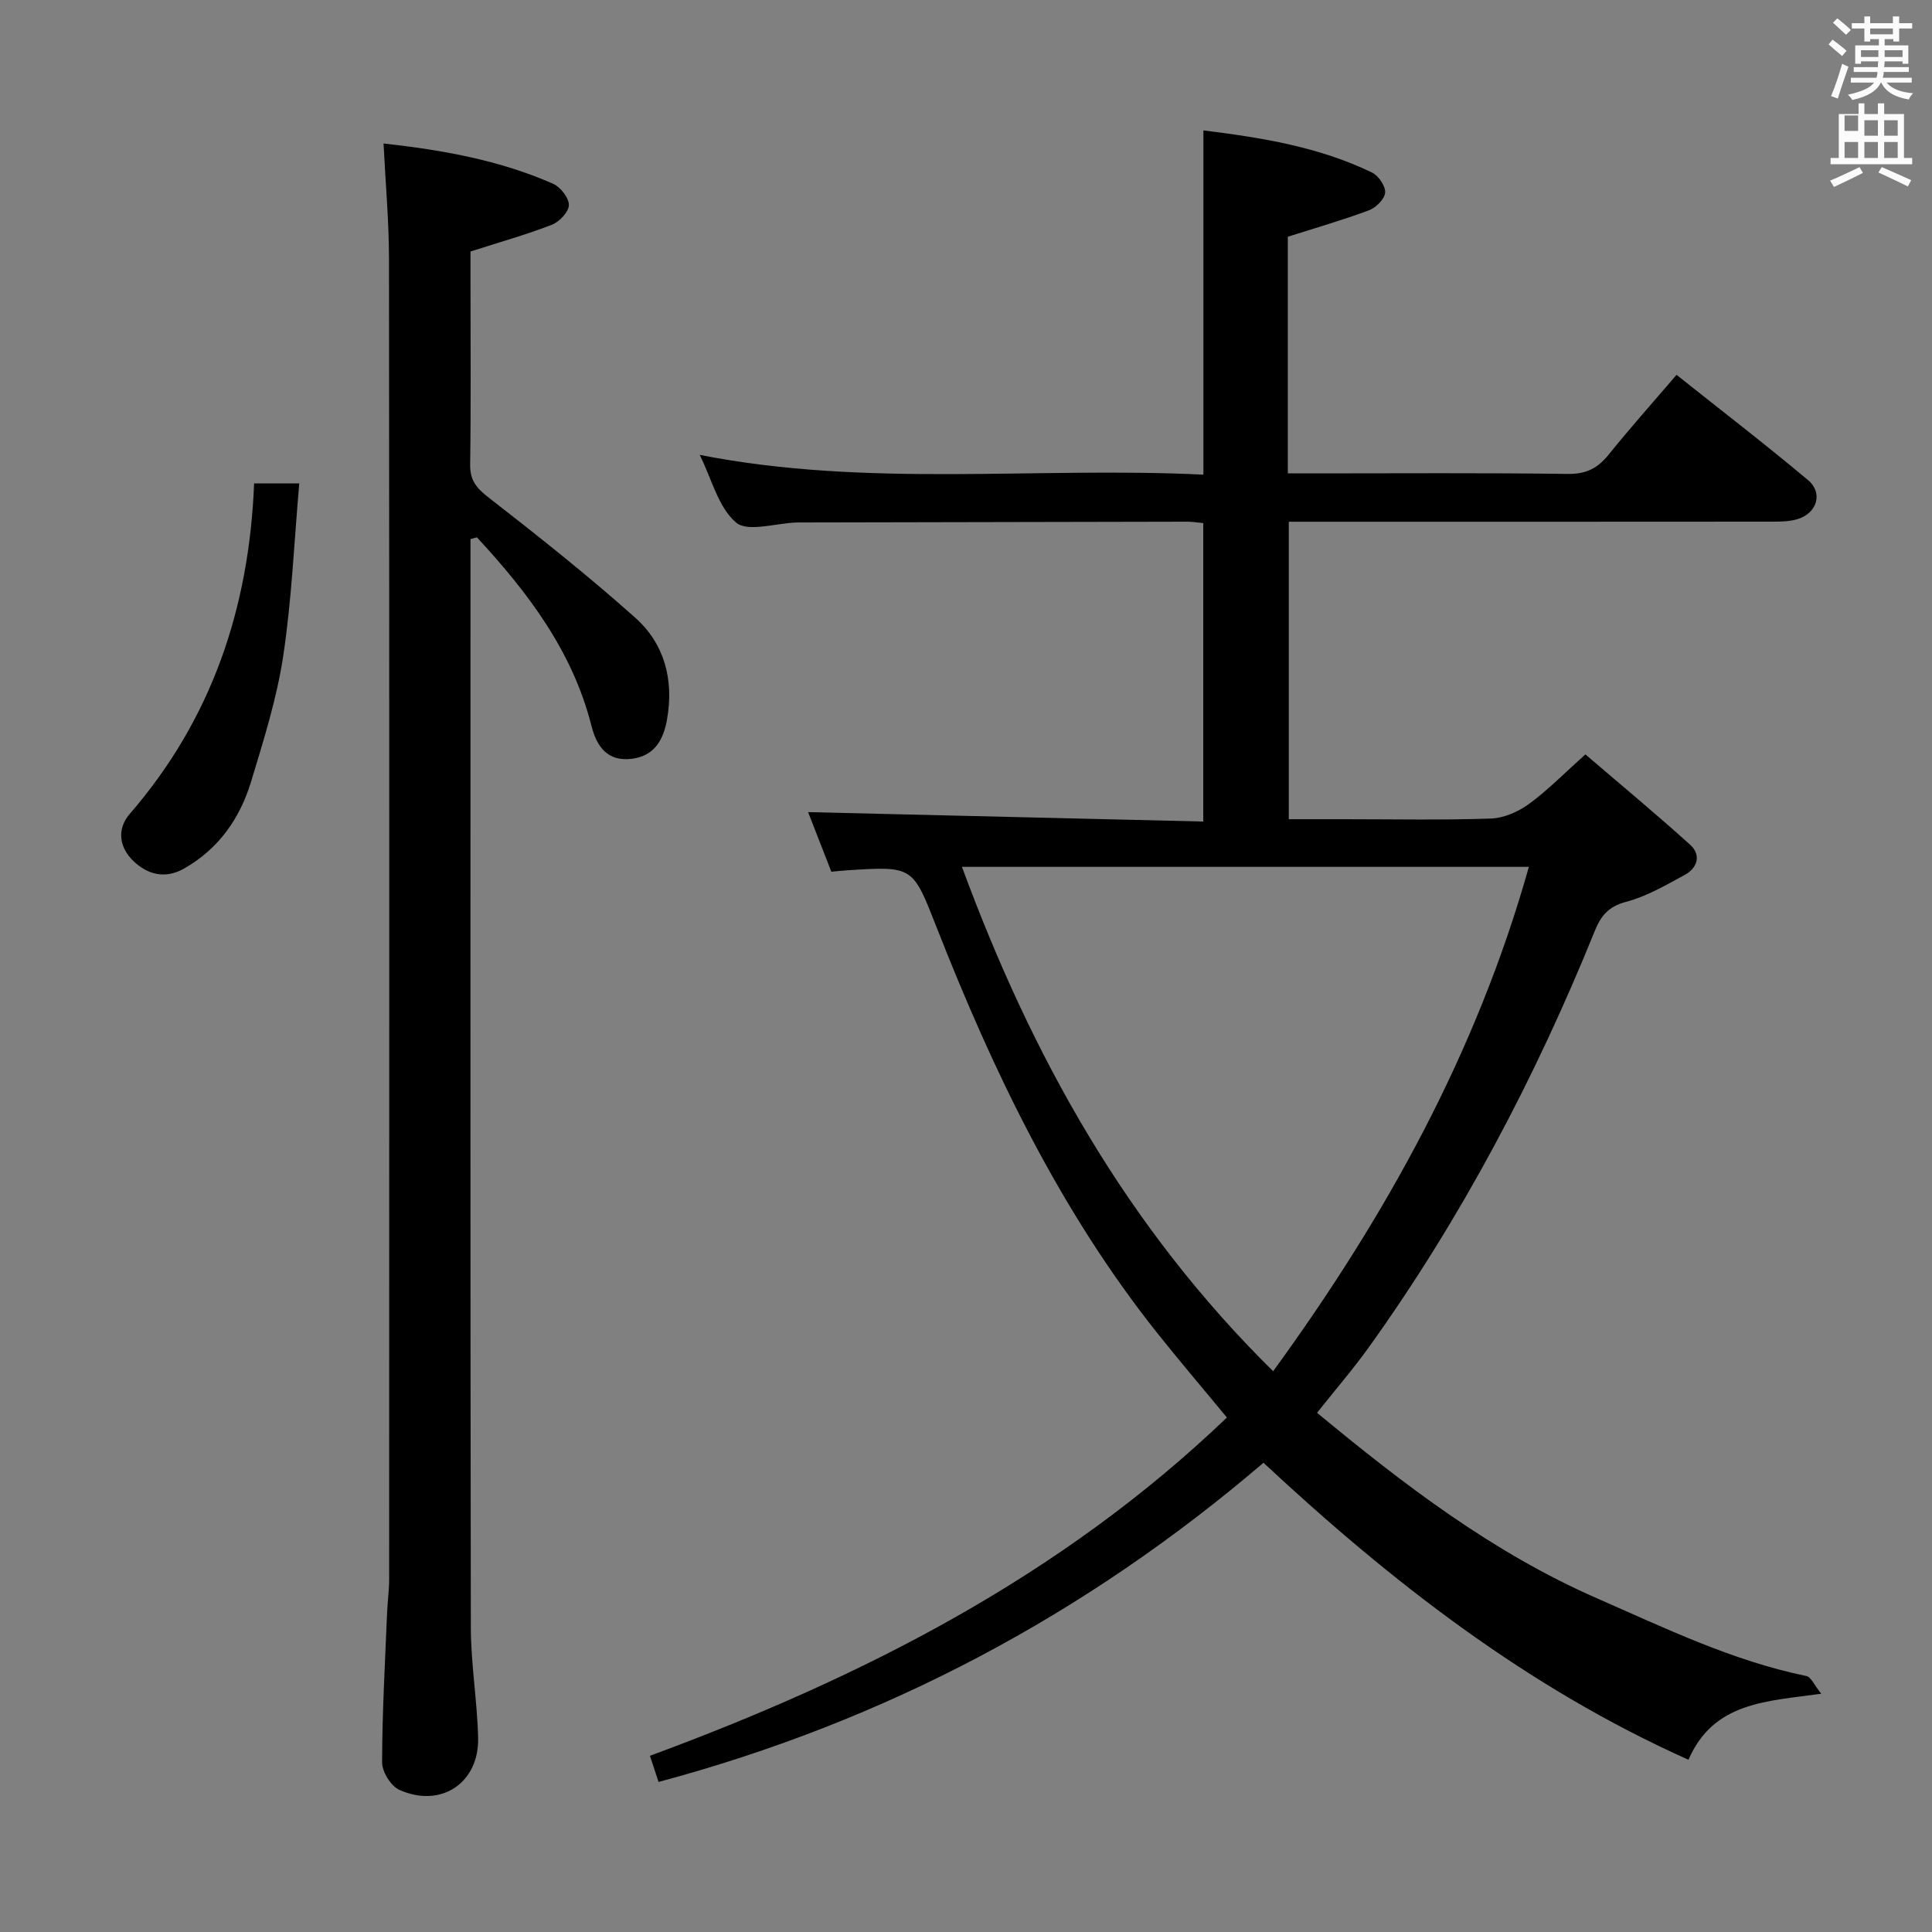 <svg enable-background="new 0 0 400 400" viewBox="0 0 400 400" xmlns="http://www.w3.org/2000/svg"><rect x="0" y="0" width="400" height="400" fill="#808080" stroke="none"/><path d="m378.6 9.2.8-1c.9.7 1.9 1.4 2.9 2.3l-.9 1.1c-1.1-.9-2-1.7-2.8-2.4zm.5 10.7c.9-2.1 1.6-4.3 2.3-6.7.4.2.8.4 1.3.6-.7 2.1-1.5 4.3-2.2 6.6zm.4-15.2.9-.9c1 .8 2 1.6 2.8 2.4l-1 1c-1-.9-1.9-1.8-2.7-2.5zm12.5-1.3h1.2v1.4h2.7v1.1h-2.7v2.7h-1.2v-.5h-1.8v1.3h4.9v3.8h-1.2v-.5h-3.7c0 .4-.1.9-.1 1.2h5.1v1h-5.2c0 .5-.1.9-.2 1.2h6v1h-5.2c1.1 1.3 2.9 2 5.5 2.2-.4.4-.7.8-.9 1.3-2.9-.5-4.8-1.6-5.7-3.5h-.1c-.8 1.7-2.7 2.9-5.9 3.6-.2-.4-.6-.8-.9-1.1 2.8-.6 4.6-1.4 5.4-2.5h-4.8v-1h5.3c.1-.3.2-.7.2-1.2h-4.9v-1h5c0-.4 0-.8.1-1.2h-3.6v.5h-1.2v-3.8h4.9v-1.3h-1.8v.5h-1.2v-2.7h-2.6v-1.1h2.6v-1.4h1.2v1.4h4.7v-1.4zm-6.7 8.4h3.6c0-.4 0-.9 0-1.4h-3.6zm1.9-4.7h4.7v-1.2h-4.7zm6.7 3.3h-3.7v1.4h3.7z" fill="#fafbfa"/><path d="m384.7 21.4h1.3v2.2h2.8v-2.2h1.3v2.2h4.1v9.1h1.7v1.3h-16.9v-1.3h1.7v-9.1h4.1v-2.2zm.3 13.2.7 1.2c-1.8.9-3.8 1.9-6 2.9-.2-.4-.5-.8-.8-1.3 2.4-1 4.4-2 6.1-2.8zm-3.1-7.5h2.8v-3.2h-2.8v4.2zm0 5.6h2.8v-3.3h-2.8zm4.1-4.6h2.8v-3.2h-2.8zm0 4.6h2.8v-3.3h-2.8zm3.6 1.9c2.1.9 4.1 1.8 6.1 2.7l-.7 1.3c-2.2-1.1-4.2-2-6.1-2.9zm3.3-9.7h-2.8v3.2h2.8zm-2.8 7.8h2.8v-3.3h-2.8z" fill="#fafbfa"/><g fill="#010000"><path d="m261.59 302.85c-36.74 31.42-78.28 53.52-125.24 66.08-.67-2.02-1.18-3.55-1.79-5.41 44.06-16.26 85.1-37.13 119.46-70.04-5.08-6.15-9.9-11.8-14.52-17.61-20.07-25.27-33.85-53.99-45.56-83.81-4.98-12.69-4.82-12.75-18.42-11.88-.98.06-1.96.17-3.4.3-1.68-4.32-3.38-8.68-4.81-12.34 27.23.65 54.28 1.3 81.81 1.95 0-21.04 0-41.24 0-61.79-1.07-.1-2.18-.29-3.28-.29-26.49.04-52.99.1-79.48.16-.5 0-1-.01-1.5.01-4.27.14-10.05 2.05-12.46.01-3.68-3.12-5.03-8.99-7.53-14.01 34.88 6.85 69.55 2.4 104.28 4.09 0-23.99 0-47.38 0-71.27 12.02 1.49 23.89 3.39 34.9 8.72 1.34.65 2.82 2.8 2.73 4.15-.09 1.32-1.89 3.12-3.33 3.66-5.4 2.02-10.96 3.62-16.82 5.48v49h5.53c17.5 0 34.99-.13 52.49.11 3.77.05 6.15-1.2 8.41-4 4.38-5.44 9.03-10.66 14.05-16.51 9.19 7.31 18.36 14.36 27.22 21.79 3.18 2.66 1.87 6.87-2.2 8.09-1.71.51-3.61.51-5.42.51-31.33.03-62.65.02-93.98.02-1.82 0-3.65 0-5.9 0v61.59h11.36c10.16 0 20.34.21 30.49-.14 2.69-.09 5.67-1.41 7.89-3.03 3.88-2.83 7.27-6.32 11.67-10.25 7.24 6.21 14.61 12.31 21.7 18.72 2.33 2.11 1.5 4.8-1.13 6.23-3.92 2.13-7.91 4.46-12.16 5.58-3.6.95-5.17 2.84-6.45 5.98-12.33 30.46-27.56 59.37-46.72 86.13-3.28 4.58-6.98 8.86-10.8 13.67 18.02 14.92 36.39 28.97 57.95 38.41 14.16 6.2 28.06 12.95 43.35 16.09.99.2 1.66 1.92 3.09 3.67-11.42 1.59-22.3 1.71-27.49 13.67-33.38-14.93-61.55-36.85-87.99-61.49zm-62.43-123.38c14.47 39.29 34.12 74.54 64.43 104.43 23.41-32.17 42.11-65.97 52.95-104.43-39.38 0-78.09 0-117.38 0z"/><path d="m97.41 111.61v5.34c0 73.32-.05 146.63.07 219.95.01 7.62 1.32 15.23 1.51 22.86.24 9.39-7.71 14.68-16.31 10.81-1.75-.79-3.57-3.73-3.57-5.68.02-10.31.61-20.61 1.03-30.92.09-2.32.43-4.64.43-6.96.02-91.15.05-182.29-.03-273.44-.01-7.76-.72-15.52-1.13-23.86 12.11 1.34 23.94 3.42 35.09 8.33 1.53.68 3.29 2.91 3.28 4.41-.01 1.41-1.96 3.47-3.52 4.08-5.22 2.04-10.65 3.55-16.85 5.54v6.6c0 12.5.11 25-.07 37.49-.05 3.24 1.25 4.85 3.76 6.8 10.35 8.04 20.64 16.21 30.42 24.93 6.07 5.41 8.02 12.86 6.59 21.01-.74 4.26-2.6 7.62-7.31 8.2-4.99.62-7.25-2.5-8.33-6.77-3.92-15.51-13.18-27.69-23.73-39.08-.45.13-.89.24-1.33.36z"/><path d="m52.61 100.09h9.35c-1.07 12.18-1.56 24.08-3.33 35.78-1.33 8.77-4.05 17.38-6.63 25.91-2.32 7.66-6.73 13.99-13.92 18.06-3.94 2.23-7.58 1.19-10.45-1.56-2.86-2.75-3.58-6.52-.75-9.79 16.89-19.51 24.7-42.47 25.73-68.4z"/></g></svg>